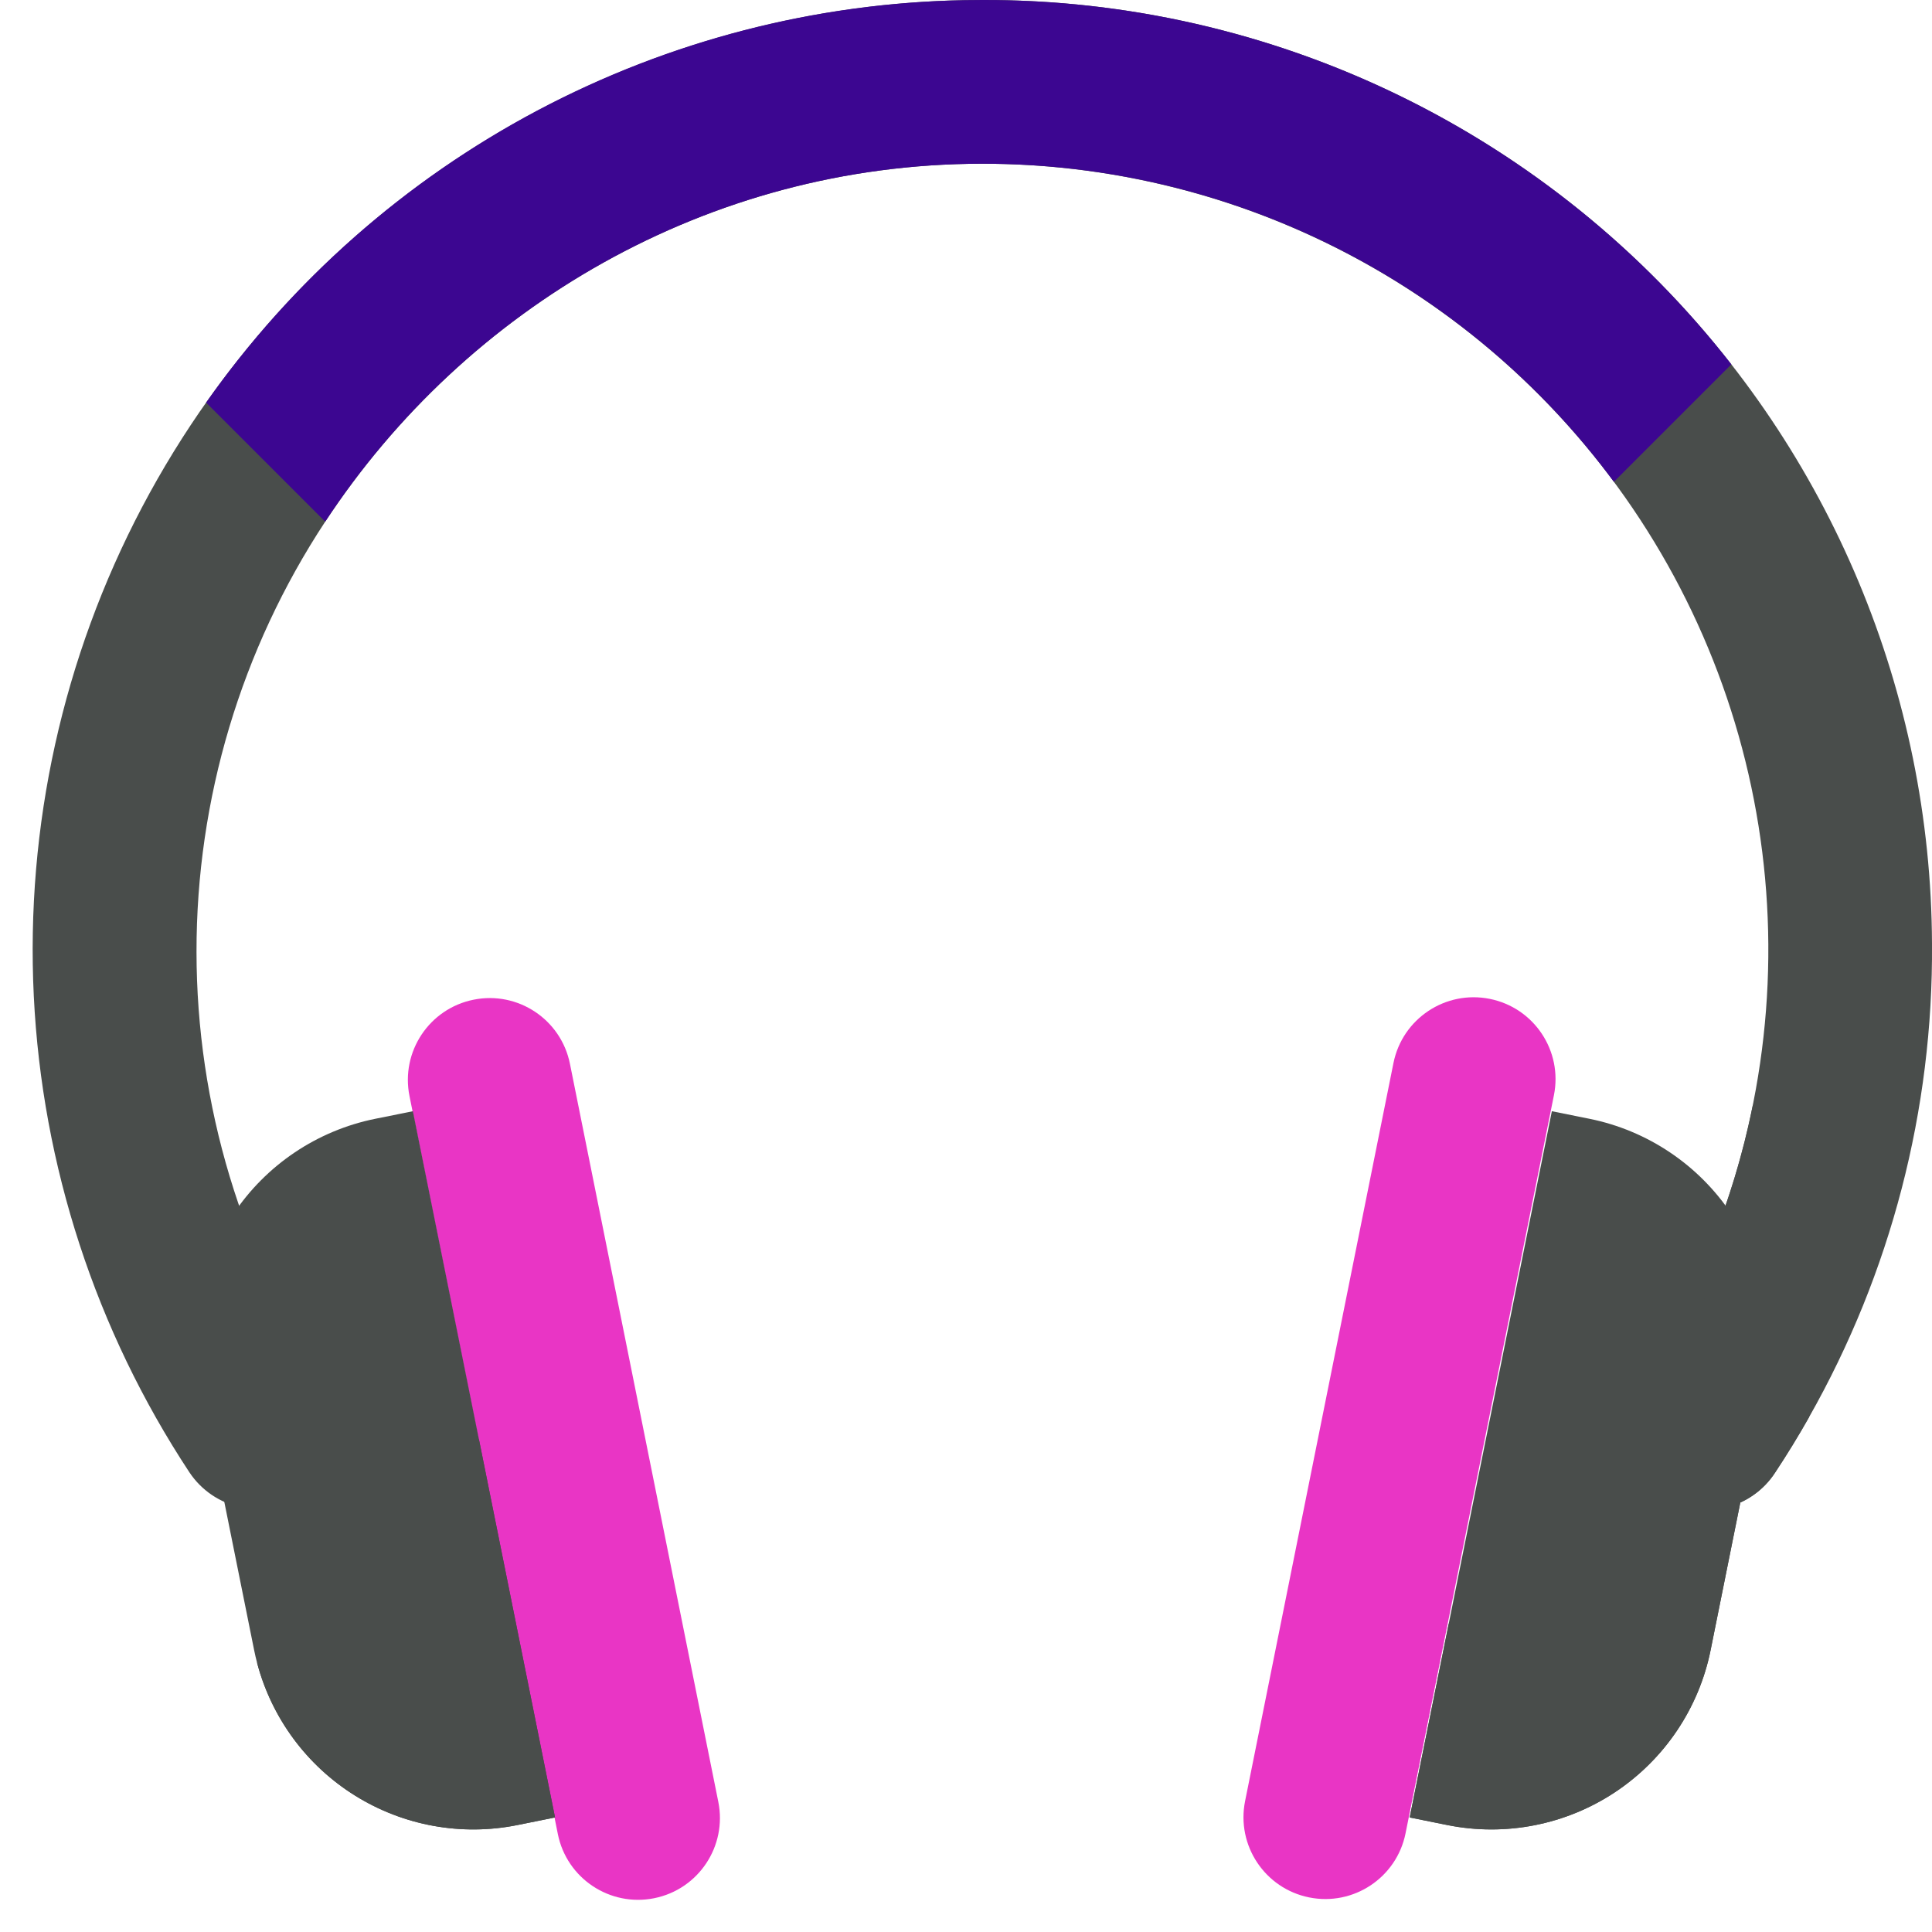 <svg width="40" height="40" viewBox="0 0 59 59" fill="none" xmlns="http://www.w3.org/2000/svg">
<path d="M59 28.82C59.039 33.887 57.744 38.874 55.244 43.281C54.92 43.854 54.577 44.414 54.215 44.961C54.036 45.24 53.803 45.48 53.531 45.667C53.259 45.855 52.952 45.987 52.628 46.055C52.304 46.123 51.97 46.127 51.645 46.065C51.32 46.003 51.01 45.877 50.734 45.695C50.458 45.512 50.221 45.277 50.037 45.002C49.852 44.727 49.724 44.419 49.66 44.094C49.596 43.77 49.597 43.435 49.663 43.111C49.728 42.787 49.858 42.479 50.044 42.205C52.43 38.583 53.79 34.383 53.979 30.05C54.169 25.717 53.181 21.414 51.12 17.598C49.059 13.782 46.004 10.595 42.277 8.377C38.55 6.159 34.292 4.992 29.955 5C21.619 5.016 14.227 9.393 9.931 15.931C7.363 19.832 5.996 24.401 6.001 29.072C6.005 33.742 7.381 38.309 9.956 42.205C10.321 42.759 10.452 43.434 10.319 44.084C10.185 44.734 9.8 45.304 9.246 45.669C8.693 46.034 8.017 46.164 7.367 46.031C6.718 45.898 6.148 45.512 5.782 44.959C2.926 40.625 1.286 35.603 1.032 30.419C0.779 25.235 1.921 20.078 4.34 15.485C6.759 10.893 10.366 7.034 14.785 4.311C19.204 1.588 24.273 0.101 29.462 0.005C29.645 0.001 29.826 0 30.008 0C37.672 -0.016 45.029 3.01 50.465 8.413C55.9 13.817 58.97 21.156 59 28.82Z" fill="#494D4B"/>
<path d="M12.505 33.471L17.036 56.011C17.308 57.364 18.626 58.24 19.979 57.968C21.332 57.697 22.208 56.379 21.936 55.026L17.405 32.486C17.133 31.133 15.816 30.256 14.463 30.529C13.11 30.8 12.233 32.118 12.505 33.471Z" fill="#e935c5"/>
<path d="M16.95 55.502L15.801 55.734C14.094 56.077 12.321 55.756 10.843 54.835C9.365 53.914 8.295 52.464 7.851 50.78C7.817 50.65 7.786 50.52 7.76 50.388L6.114 42.209C5.757 40.433 6.12 38.589 7.122 37.081C8.125 35.573 9.685 34.525 11.46 34.166L12.609 33.935L14.624 43.945L16.95 55.502Z" fill="#494D4B"/>
<path d="M16.95 55.502L15.801 55.734C14.094 56.078 12.321 55.756 10.843 54.835C9.365 53.914 8.295 52.464 7.851 50.78C10.279 48.677 12.543 46.392 14.624 43.945L16.95 55.502Z" fill="#494D4B"/>
<path d="M55.836 40.34L55.244 43.281C54.92 43.854 54.577 44.414 54.215 44.961C54.036 45.239 53.803 45.48 53.531 45.667C53.259 45.855 52.952 45.987 52.628 46.055C52.304 46.123 51.97 46.127 51.645 46.065C51.32 46.003 51.01 45.877 50.734 45.694C50.458 45.512 50.221 45.277 50.037 45.002C49.852 44.727 49.724 44.419 49.66 44.094C49.596 43.769 49.597 43.435 49.663 43.111C49.728 42.787 49.858 42.479 50.044 42.205C51.738 39.64 52.921 36.772 53.528 33.759C54.468 34.547 55.179 35.574 55.586 36.732C55.992 37.891 56.078 39.137 55.836 40.34Z" fill="#494D4B"/>
<path d="M52.873 11.127L49.286 14.714C47.052 11.692 44.138 9.238 40.779 7.551C37.421 5.863 33.713 4.99 29.955 5C21.619 5.016 14.227 9.393 9.931 15.931L6.294 12.294C8.916 8.567 12.382 5.512 16.407 3.376C20.433 1.241 24.906 0.086 29.462 0.005C29.645 0.001 29.826 2.68435e-05 30.008 2.68435e-05C34.415 -0.01 38.766 0.988 42.728 2.916C46.691 4.845 50.161 7.653 52.873 11.127Z" fill="#3c0691"/>
<path d="M42.554 32.462L38.023 55.002C37.751 56.355 38.627 57.672 39.98 57.944C41.334 58.216 42.651 57.34 42.923 55.987L47.454 33.447C47.726 32.093 46.85 30.776 45.496 30.504C44.143 30.232 42.826 31.108 42.554 32.462Z" fill="#e935c5"/>
<path d="M53.886 42.209L52.24 50.388C51.883 52.163 50.835 53.723 49.327 54.726C47.819 55.729 45.974 56.091 44.199 55.734L43.05 55.502L44.24 49.594L47.391 33.935L48.54 34.166C50.315 34.525 51.875 35.573 52.879 37.08C53.017 37.288 53.143 37.503 53.258 37.725C53.971 39.105 54.193 40.686 53.886 42.209Z" fill="#494D4B"/>
<path d="M53.886 42.209L52.24 50.388C51.883 52.163 50.835 53.723 49.327 54.726C47.819 55.729 45.974 56.091 44.199 55.734L43.05 55.502L44.24 49.594C47.664 45.974 50.688 41.995 53.258 37.725C53.971 39.105 54.193 40.686 53.886 42.209Z" fill="#494D4B"/>
</svg>
